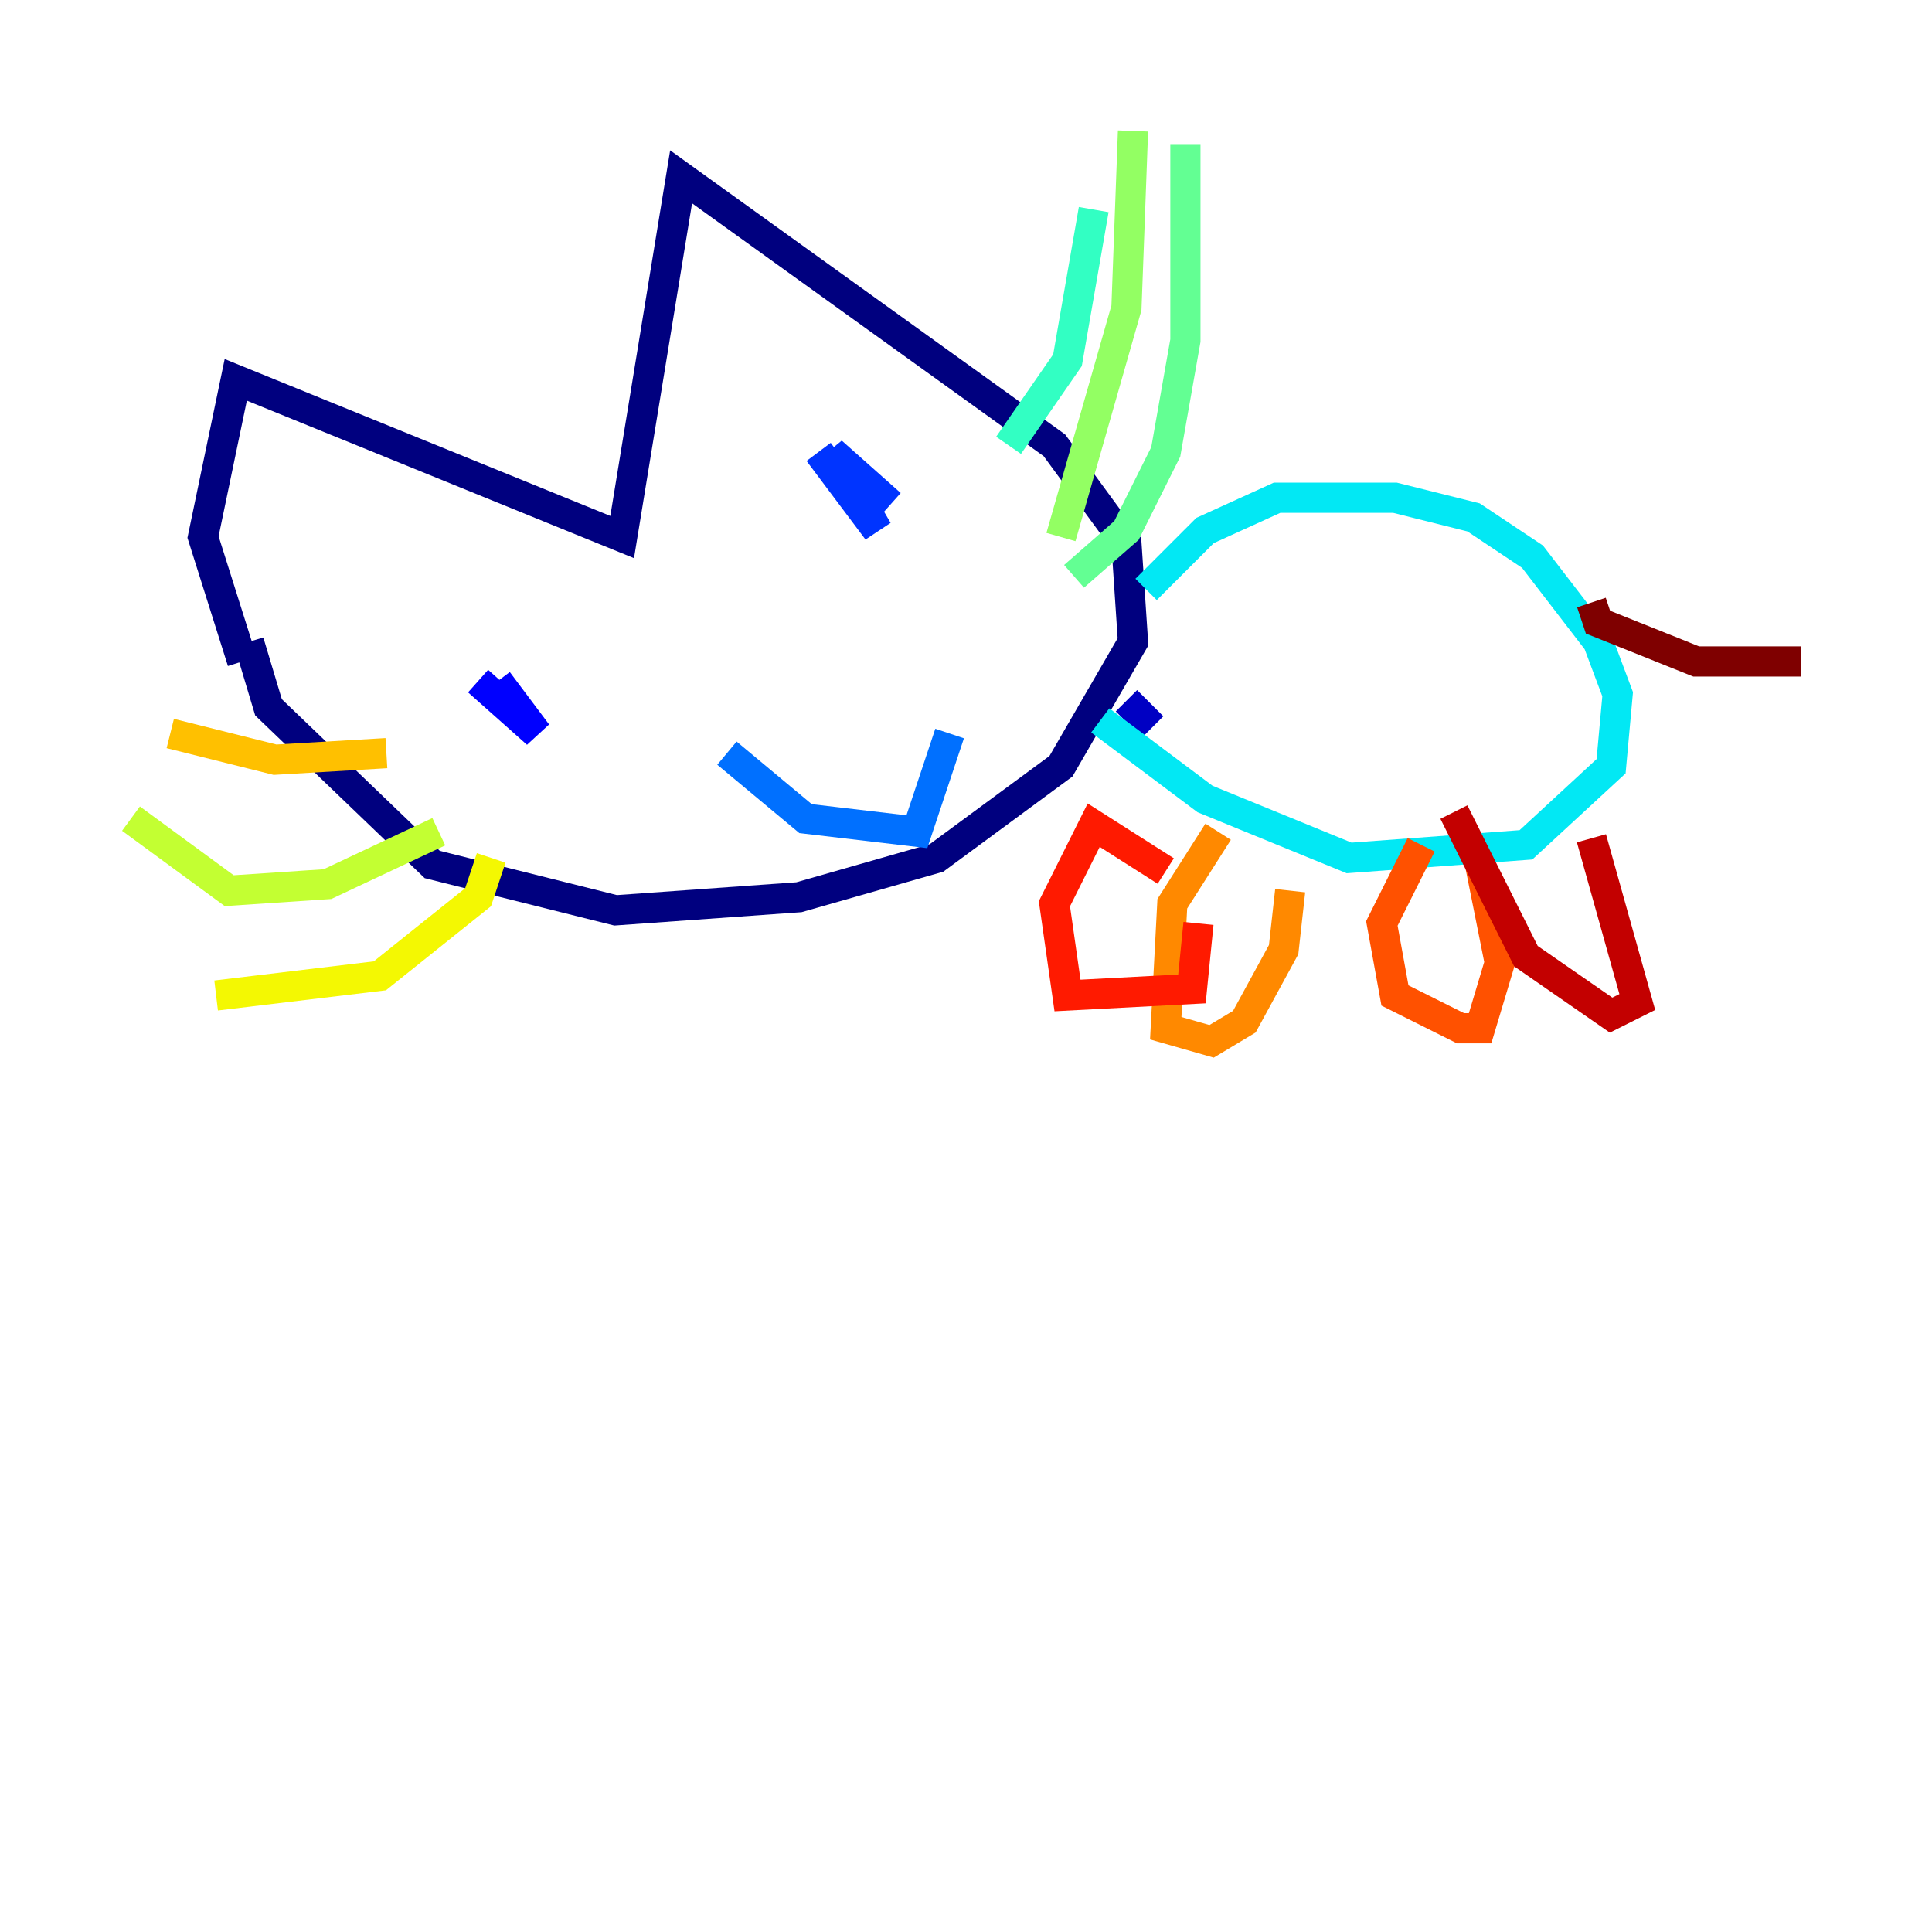 <?xml version="1.0" encoding="utf-8" ?>
<svg baseProfile="tiny" height="128" version="1.2" viewBox="0,0,128,128" width="128" xmlns="http://www.w3.org/2000/svg" xmlns:ev="http://www.w3.org/2001/xml-events" xmlns:xlink="http://www.w3.org/1999/xlink"><defs /><polyline fill="none" points="16.054,43.824 13.451,35.58 15.62,25.166 41.22,35.58 45.125,11.715 69.858,29.505 74.63,36.014 75.064,42.522 70.291,50.766 62.047,56.841 52.936,59.444 40.786,60.312 28.637,57.275 17.79,46.861 16.488,42.522" stroke="#00007f" stroke-width="2" /><polyline fill="none" points="74.63,46.427 76.366,48.163" stroke="#0000c3" stroke-width="2" /><polyline fill="none" points="31.675,45.125 35.58,48.597 32.976,45.125" stroke="#0000ff" stroke-width="2" /><polyline fill="none" points="54.237,29.939 58.142,35.146 55.105,29.939 59.01,33.41" stroke="#0034ff" stroke-width="2" /><polyline fill="none" points="48.163,49.898 53.37,54.237 60.746,55.105 62.915,48.597" stroke="#0070ff" stroke-width="2" /><polyline fill="none" points="55.539,46.427 55.539,46.427" stroke="#00acff" stroke-width="2" /><polyline fill="none" points="72.895,47.729 79.837,52.936 89.383,56.841 101.098,55.973 106.739,50.766 107.173,45.993 105.871,42.522 101.532,36.881 97.627,34.278 92.42,32.976 84.61,32.976 79.837,35.146 75.932,39.051" stroke="#02e8f4" stroke-width="2" /><polyline fill="none" points="66.82,29.505 70.725,23.864 72.461,13.885" stroke="#32ffc3" stroke-width="2" /><polyline fill="none" points="71.159,38.183 74.63,35.146 77.234,29.939 78.536,22.563 78.536,9.546" stroke="#63ff93" stroke-width="2" /><polyline fill="none" points="70.291,35.58 74.63,20.393 75.064,8.678" stroke="#93ff63" stroke-width="2" /><polyline fill="none" points="29.071,55.105 21.695,58.576 15.186,59.01 8.678,54.237" stroke="#c3ff32" stroke-width="2" /><polyline fill="none" points="32.542,56.841 31.675,59.444 25.166,64.651 14.319,65.953" stroke="#f4f802" stroke-width="2" /><polyline fill="none" points="25.6,49.898 18.224,50.332 11.281,48.597" stroke="#ffc000" stroke-width="2" /><polyline fill="none" points="80.705,55.105 77.668,59.878 77.234,68.122 80.271,68.99 82.441,67.688 85.044,62.915 85.478,59.01" stroke="#ff8900" stroke-width="2" /><polyline fill="none" points="94.156,55.973 91.552,61.18 92.42,65.953 96.759,68.122 98.061,68.122 99.363,63.783 98.061,57.275" stroke="#ff5100" stroke-width="2" /><polyline fill="none" points="77.234,57.709 72.461,54.671 69.858,59.878 70.725,65.953 78.969,65.519 79.403,61.18" stroke="#ff1a00" stroke-width="2" /><polyline fill="none" points="96.325,53.803 101.098,63.349 106.739,67.254 108.475,66.386 105.437,55.539" stroke="#c30000" stroke-width="2" /><polyline fill="none" points="105.437,39.919 105.871,41.22 112.38,43.824 119.322,43.824" stroke="#7f0000" stroke-width="2" /></svg>